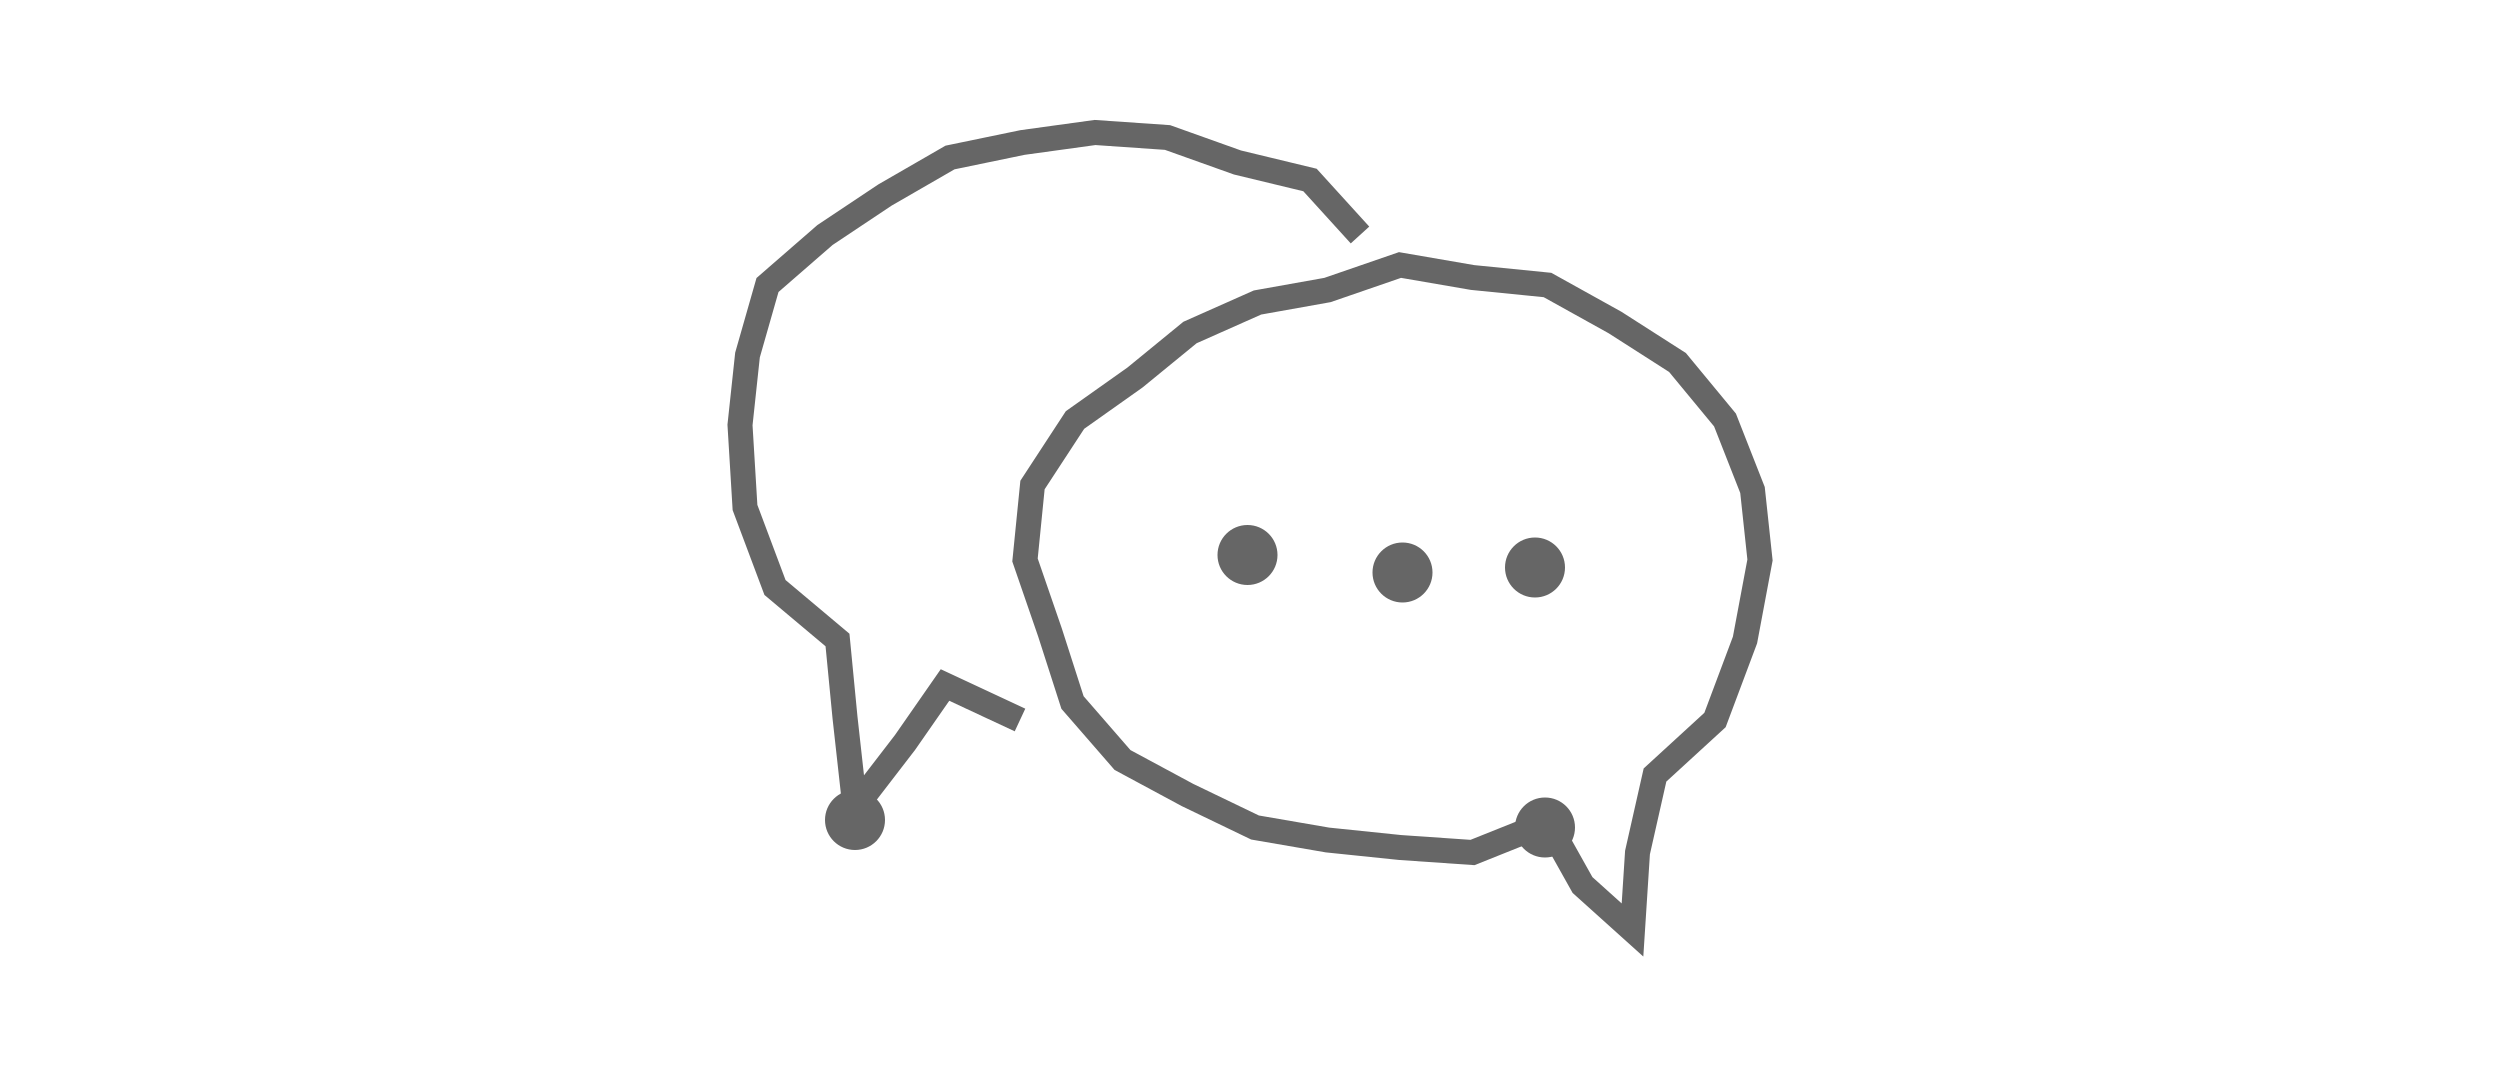 <?xml version="1.0" encoding="utf-8"?>
<!-- Generator: Adobe Illustrator 19.2.0, SVG Export Plug-In . SVG Version: 6.00 Build 0)  -->
<svg version="1.1" id="画像パーツ" xmlns="http://www.w3.org/2000/svg" xmlns:xlink="http://www.w3.org/1999/xlink" x="0px"
	 y="0px" viewBox="0 0 100 43" style="enable-background:new 0 0 100 43;" xml:space="preserve">
<style type="text/css">
	.st0{fill:#666666;}
	.st1{fill:none;stroke:#666666;stroke-miterlimit:10;}
</style>
<title>nav_faq</title>
<circle class="st0" cx="34.2" cy="32.8" r="1.2"/>
<circle class="st0" cx="49.9" cy="22.2" r="1.2"/>
<circle class="st0" cx="56.1" cy="22.9" r="1.2"/>
<circle class="st0" cx="61.4" cy="22.7" r="1.2"/>
<circle class="st0" cx="61.8" cy="33.1" r="1.2"/>
<polyline class="st1" points="54.4,9.4 52.4,7.2 49.5,6.5 46.7,5.5 43.8,5.3 40.9,5.7 38,6.3 35.4,7.8 33,9.4 30.7,11.4 29.9,14.2 
	29.6,17 29.8,20.3 31,23.5 33.5,25.6 33.8,28.7 34.2,32.3 36.2,29.7 37.8,27.4 40.8,28.8 "/>
<polygon class="st1" points="56,10.6 58.9,11.1 61.9,11.4 64.6,12.9 67.1,14.5 69,16.8 70.1,19.6 70.4,22.4 69.8,25.6 68.6,28.8 
	66.2,31 65.5,34.1 65.3,37.2 63.3,35.4 61.9,32.9 58.9,34.1 56,33.9 53.1,33.6 50.2,33.1 47.5,31.8 44.9,30.4 42.9,28.1 42,25.3 
	41,22.4 41.3,19.4 43,16.8 45.4,15.1 47.6,13.3 50.3,12.1 53.1,11.6 "/>
</svg>
